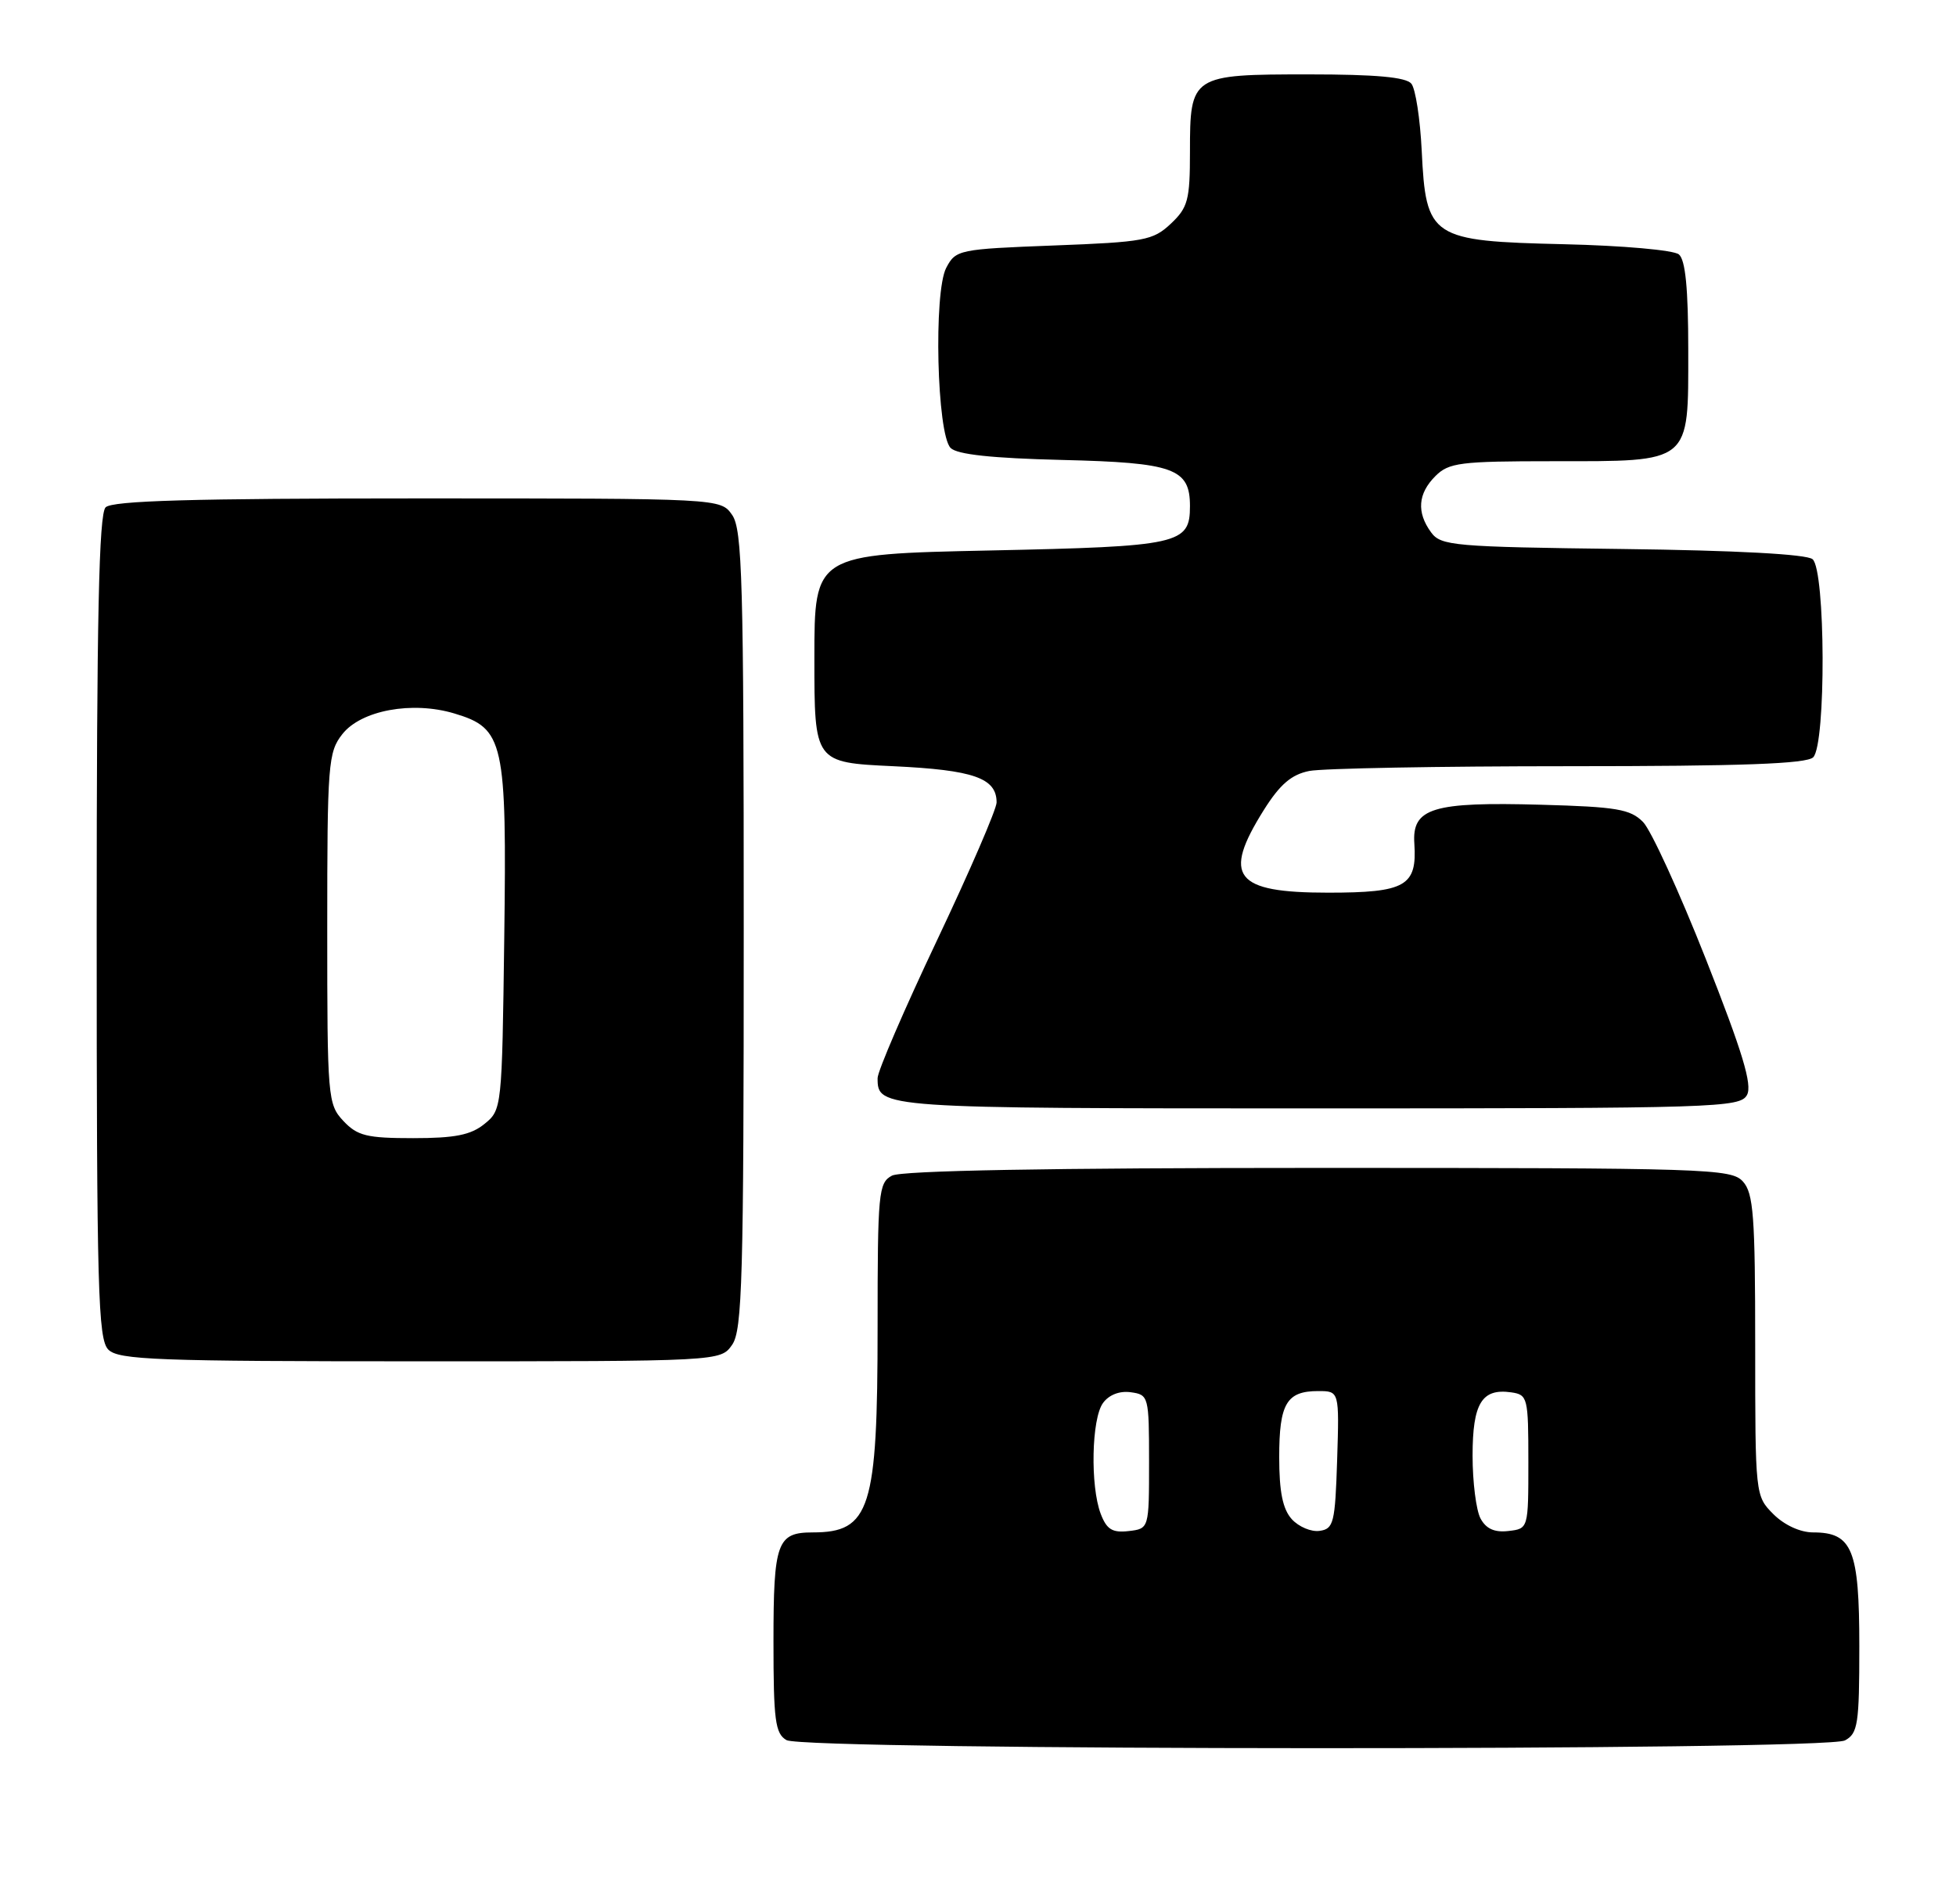 <?xml version="1.0" encoding="UTF-8" standalone="no"?>
<!DOCTYPE svg PUBLIC "-//W3C//DTD SVG 1.1//EN" "http://www.w3.org/Graphics/SVG/1.1/DTD/svg11.dtd" >
<svg xmlns="http://www.w3.org/2000/svg" xmlns:xlink="http://www.w3.org/1999/xlink" version="1.1" viewBox="0 0 263 256">
 <g >
 <path fill="currentColor"
d=" M 248.07 233.96 C 249.81 233.03 250.00 231.77 250.00 221.29 C 250.00 208.31 249.06 206.00 243.80 206.00 C 242.06 206.00 239.93 205.02 238.45 203.55 C 236.01 201.10 236.00 201.01 236.00 180.87 C 236.00 163.47 235.77 160.40 234.35 158.83 C 232.78 157.10 229.69 157.00 177.28 157.00 C 141.00 157.00 121.20 157.36 119.93 158.04 C 118.12 159.00 118.00 160.31 118.00 178.39 C 118.00 202.88 117.01 206.00 109.27 206.00 C 104.48 206.00 104.00 207.33 104.00 220.65 C 104.00 231.26 104.23 233.04 105.75 233.92 C 108.19 235.34 245.42 235.38 248.07 233.96 Z  M 98.44 180.78 C 99.81 178.83 100.00 171.85 100.00 125.00 C 100.00 78.15 99.81 71.17 98.44 69.22 C 96.89 67.00 96.89 67.00 56.14 67.00 C 25.79 67.00 15.09 67.31 14.20 68.20 C 13.30 69.10 13.00 83.01 13.00 124.63 C 13.00 173.50 13.18 180.04 14.57 181.43 C 15.95 182.81 21.15 183.00 56.51 183.00 C 96.89 183.00 96.89 183.00 98.44 180.78 Z  M 234.90 147.19 C 235.63 145.82 234.30 141.43 229.37 128.94 C 225.80 119.90 222.00 111.60 220.92 110.50 C 219.21 108.77 217.37 108.46 207.22 108.18 C 192.62 107.77 189.84 108.62 190.17 113.40 C 190.55 119.11 189.00 120.00 178.58 120.00 C 165.99 120.00 164.31 117.84 169.93 108.89 C 172.10 105.44 173.64 104.12 176.04 103.64 C 177.80 103.29 193.50 103.00 210.92 103.00 C 234.23 103.00 242.92 102.68 243.80 101.80 C 245.54 100.06 245.46 76.62 243.71 75.17 C 242.90 74.50 233.48 73.99 218.13 73.80 C 195.43 73.52 193.74 73.37 192.42 71.56 C 190.45 68.87 190.65 66.35 193.00 64.00 C 194.81 62.19 196.33 62.00 208.78 62.00 C 227.52 62.00 227.00 62.42 227.00 47.07 C 227.00 38.80 226.62 34.93 225.74 34.20 C 225.05 33.62 218.14 33.01 210.27 32.83 C 192.37 32.41 191.73 32.00 191.16 20.24 C 190.95 15.98 190.33 11.94 189.77 11.25 C 189.05 10.37 184.99 10.00 175.95 10.00 C 160.19 10.00 160.00 10.12 160.00 20.40 C 160.00 26.90 159.73 27.90 157.42 30.08 C 155.03 32.32 153.88 32.54 141.70 33.00 C 128.92 33.49 128.51 33.57 127.23 36.00 C 125.51 39.27 125.97 58.37 127.82 60.22 C 128.69 61.10 133.40 61.60 142.80 61.83 C 157.84 62.19 160.00 62.97 160.00 68.03 C 160.00 73.16 158.65 73.46 133.10 74.00 C 109.50 74.50 109.50 74.50 109.50 88.50 C 109.50 102.50 109.50 102.50 120.10 103.00 C 130.93 103.51 134.00 104.59 134.00 107.87 C 134.00 108.77 130.40 117.10 126.00 126.38 C 121.60 135.66 118.00 144.01 118.00 144.93 C 118.00 148.98 118.26 149.00 177.16 149.00 C 230.88 149.00 233.98 148.90 234.90 147.19 Z  M 148.00 203.50 C 146.58 199.76 146.76 190.71 148.31 188.60 C 149.11 187.50 150.55 186.94 152.06 187.16 C 154.44 187.49 154.50 187.72 154.50 196.50 C 154.50 205.50 154.50 205.50 151.75 205.82 C 149.56 206.07 148.80 205.60 148.00 203.50 Z  M 173.69 204.22 C 172.47 202.86 172.00 200.55 172.00 195.87 C 172.00 188.68 172.99 187.00 177.24 187.00 C 180.08 187.00 180.08 187.00 179.79 196.25 C 179.52 204.71 179.32 205.53 177.44 205.79 C 176.31 205.96 174.63 205.25 173.69 204.22 Z  M 199.07 204.13 C 198.48 203.03 198.00 199.23 198.00 195.69 C 198.00 188.64 199.24 186.61 203.19 187.17 C 205.41 187.49 205.50 187.86 205.50 196.50 C 205.50 205.50 205.50 205.50 202.82 205.81 C 200.95 206.03 199.81 205.51 199.07 204.13 Z  M 46.17 150.69 C 44.07 148.44 44.00 147.62 44.00 124.82 C 44.00 102.68 44.12 101.12 46.03 98.69 C 48.55 95.48 55.43 94.21 61.09 95.91 C 67.77 97.91 68.15 99.61 67.80 126.14 C 67.50 148.98 67.48 149.20 65.14 151.09 C 63.30 152.58 61.17 153.00 55.56 153.00 C 49.31 153.00 48.06 152.69 46.17 150.69 Z "/>
</g>
</svg>